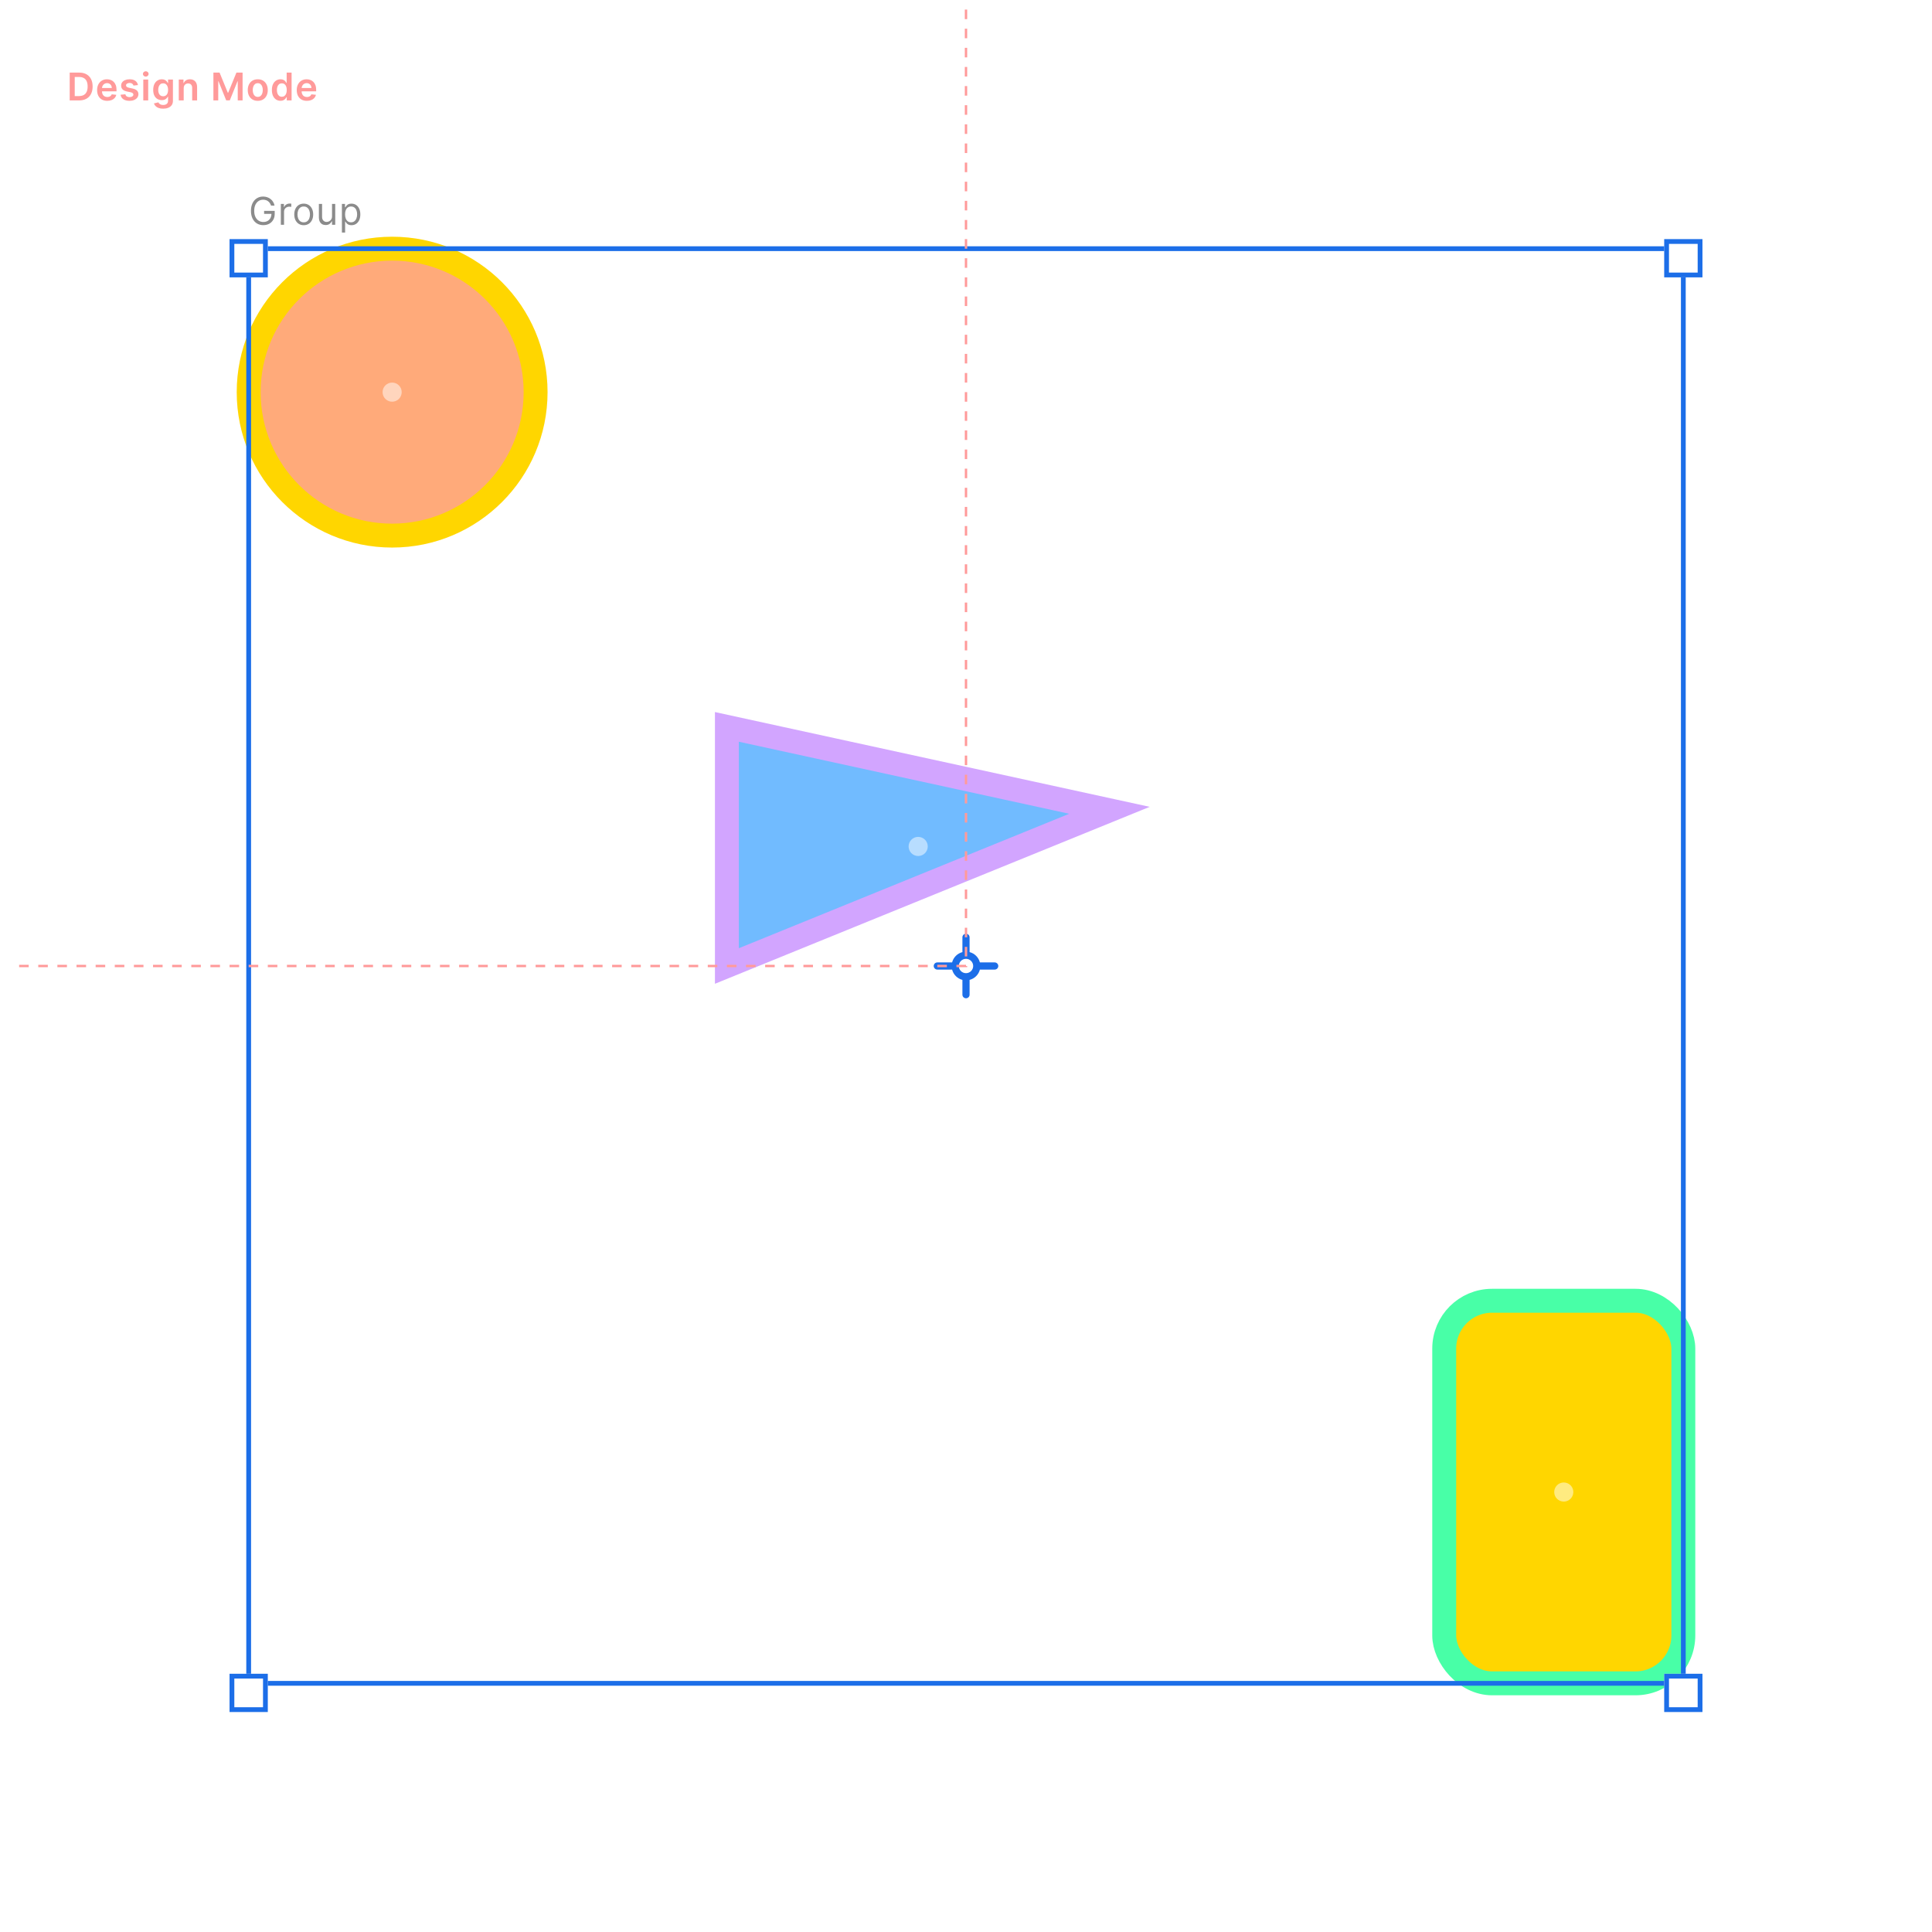 <svg width="404" height="404" viewBox="0 0 404 404" fill="none" xmlns="http://www.w3.org/2000/svg">
<g filter="url(#filter0_d_1_19709)">
<rect width="400" height="400" transform="translate(2 2)" fill="white"/>
<rect x="302" y="272" width="50" height="80" rx="10" fill="#FFD600" stroke="#48FFA7" stroke-width="5"/>
<path d="M152 202V152L232 169.442L152 202Z" fill="#71BBFF" stroke="#D2A5FF" stroke-width="5"/>
<circle cx="82" cy="82" r="30" fill="#FFAA7A" stroke="#FFD600" stroke-width="5"/>
<path d="M200.25 198.402V196C200.25 195.034 201.034 194.25 202 194.25C202.966 194.25 203.75 195.034 203.75 196V198.402C204.554 198.794 205.206 199.446 205.598 200.25H208C208.966 200.25 209.75 201.034 209.75 202C209.75 202.966 208.966 203.75 208 203.75H205.598C205.206 204.554 204.554 205.206 203.75 205.598V208C203.75 208.966 202.966 209.75 202 209.75C201.034 209.75 200.25 208.966 200.25 208V205.598C199.446 205.206 198.794 204.554 198.402 203.75H196C195.034 203.75 194.25 202.966 194.25 202C194.25 201.034 195.034 200.25 196 200.25H198.402C198.794 199.446 199.446 198.794 200.25 198.402Z" fill="white"/>
<path fill-rule="evenodd" clip-rule="evenodd" d="M202 195.25C202.414 195.25 202.75 195.586 202.75 196V199.095C203.804 199.366 204.634 200.196 204.905 201.25H208C208.414 201.25 208.75 201.586 208.75 202C208.75 202.414 208.414 202.75 208 202.75H204.905C204.634 203.804 203.804 204.634 202.75 204.905V208C202.75 208.414 202.414 208.75 202 208.75C201.586 208.75 201.25 208.414 201.25 208V204.905C200.196 204.634 199.366 203.804 199.095 202.75H196C195.586 202.75 195.25 202.414 195.25 202C195.25 201.586 195.586 201.25 196 201.25H199.095C199.366 200.196 200.196 199.366 201.25 199.095V196C201.25 195.586 201.586 195.25 202 195.25ZM203.5 202C203.5 202.828 202.828 203.5 202 203.5C201.172 203.5 200.5 202.828 200.5 202C200.5 201.172 201.172 200.5 202 200.5C202.828 200.5 203.5 201.172 203.5 202Z" fill="#1C6EE8"/>
<circle cx="192" cy="177" r="2" fill="white" fill-opacity="0.5"/>
<circle cx="327" cy="312" r="2" fill="white" fill-opacity="0.5"/>
<circle cx="82" cy="82" r="2" fill="white" fill-opacity="0.5"/>
<path d="M56.682 43C56.619 42.809 56.537 42.637 56.435 42.486C56.334 42.332 56.214 42.202 56.074 42.094C55.936 41.986 55.778 41.903 55.602 41.847C55.426 41.79 55.233 41.761 55.023 41.761C54.678 41.761 54.365 41.85 54.082 42.028C53.8 42.206 53.576 42.469 53.409 42.815C53.242 43.162 53.159 43.587 53.159 44.091C53.159 44.595 53.243 45.02 53.412 45.367C53.581 45.713 53.809 45.975 54.097 46.153C54.385 46.331 54.708 46.42 55.068 46.42C55.401 46.42 55.695 46.349 55.949 46.207C56.205 46.063 56.403 45.861 56.545 45.599C56.689 45.336 56.761 45.026 56.761 44.67L56.977 44.716H55.227V44.091H57.443V44.716C57.443 45.195 57.341 45.612 57.136 45.966C56.934 46.32 56.653 46.595 56.295 46.79C55.939 46.983 55.53 47.08 55.068 47.08C54.553 47.08 54.1 46.958 53.71 46.716C53.322 46.474 53.019 46.129 52.801 45.682C52.585 45.235 52.477 44.705 52.477 44.091C52.477 43.631 52.539 43.217 52.662 42.849C52.787 42.48 52.963 42.166 53.19 41.906C53.418 41.647 53.687 41.448 53.997 41.31C54.308 41.171 54.65 41.102 55.023 41.102C55.33 41.102 55.615 41.149 55.881 41.242C56.148 41.332 56.385 41.462 56.594 41.631C56.804 41.797 56.979 41.997 57.119 42.23C57.26 42.461 57.356 42.718 57.409 43H56.682ZM58.727 47V42.636H59.375V43.295H59.42C59.5 43.08 59.644 42.904 59.852 42.77C60.06 42.635 60.295 42.568 60.556 42.568C60.606 42.568 60.667 42.569 60.741 42.571C60.815 42.573 60.871 42.576 60.909 42.58V43.261C60.886 43.256 60.834 43.247 60.752 43.236C60.673 43.222 60.589 43.216 60.5 43.216C60.288 43.216 60.098 43.26 59.931 43.349C59.767 43.437 59.636 43.558 59.539 43.713C59.445 43.867 59.397 44.042 59.397 44.239V47H58.727ZM63.511 47.091C63.117 47.091 62.772 46.997 62.474 46.81C62.179 46.622 61.948 46.36 61.781 46.023C61.617 45.686 61.534 45.292 61.534 44.841C61.534 44.386 61.617 43.99 61.781 43.651C61.948 43.312 62.179 43.048 62.474 42.861C62.772 42.673 63.117 42.58 63.511 42.58C63.905 42.58 64.25 42.673 64.546 42.861C64.843 43.048 65.074 43.312 65.239 43.651C65.405 43.99 65.489 44.386 65.489 44.841C65.489 45.292 65.405 45.686 65.239 46.023C65.074 46.36 64.843 46.622 64.546 46.81C64.25 46.997 63.905 47.091 63.511 47.091ZM63.511 46.489C63.811 46.489 64.057 46.412 64.25 46.258C64.443 46.105 64.586 45.903 64.679 45.653C64.772 45.403 64.818 45.133 64.818 44.841C64.818 44.549 64.772 44.278 64.679 44.026C64.586 43.774 64.443 43.57 64.25 43.415C64.057 43.26 63.811 43.182 63.511 43.182C63.212 43.182 62.966 43.26 62.773 43.415C62.58 43.57 62.437 43.774 62.344 44.026C62.251 44.278 62.205 44.549 62.205 44.841C62.205 45.133 62.251 45.403 62.344 45.653C62.437 45.903 62.58 46.105 62.773 46.258C62.966 46.412 63.212 46.489 63.511 46.489ZM69.43 45.216V42.636H70.101V47H69.43V46.261H69.385C69.282 46.483 69.123 46.671 68.907 46.827C68.692 46.98 68.419 47.057 68.089 47.057C67.817 47.057 67.574 46.997 67.362 46.878C67.15 46.757 66.983 46.575 66.862 46.332C66.741 46.088 66.68 45.78 66.68 45.409V42.636H67.351V45.364C67.351 45.682 67.44 45.936 67.618 46.125C67.798 46.314 68.027 46.409 68.305 46.409C68.472 46.409 68.641 46.367 68.814 46.281C68.988 46.196 69.134 46.065 69.251 45.889C69.371 45.713 69.43 45.489 69.43 45.216ZM71.497 48.636V42.636H72.144V43.33H72.224C72.273 43.254 72.341 43.157 72.428 43.04C72.517 42.92 72.644 42.814 72.809 42.722C72.976 42.627 73.201 42.58 73.485 42.58C73.853 42.58 74.177 42.671 74.457 42.855C74.737 43.039 74.956 43.299 75.113 43.636C75.27 43.974 75.349 44.371 75.349 44.83C75.349 45.292 75.27 45.692 75.113 46.031C74.956 46.368 74.738 46.63 74.46 46.815C74.181 46.999 73.86 47.091 73.497 47.091C73.216 47.091 72.992 47.044 72.823 46.952C72.655 46.857 72.525 46.75 72.434 46.631C72.343 46.51 72.273 46.409 72.224 46.33H72.167V48.636H71.497ZM72.156 44.818C72.156 45.148 72.204 45.438 72.301 45.69C72.397 45.94 72.538 46.136 72.724 46.278C72.909 46.419 73.137 46.489 73.406 46.489C73.686 46.489 73.92 46.415 74.107 46.267C74.297 46.117 74.439 45.917 74.534 45.665C74.63 45.411 74.678 45.129 74.678 44.818C74.678 44.511 74.631 44.235 74.536 43.989C74.444 43.74 74.302 43.544 74.113 43.401C73.926 43.255 73.69 43.182 73.406 43.182C73.133 43.182 72.904 43.251 72.718 43.389C72.533 43.526 72.392 43.717 72.298 43.963C72.203 44.207 72.156 44.492 72.156 44.818Z" fill="#8B8B8B"/>
<rect x="52" y="52" width="300" height="300" stroke="#1C6EE8"/>
<g filter="url(#filter1_d_1_19709)">
<rect x="48" y="48" width="8" height="8" fill="white"/>
<rect x="48.5" y="48.5" width="7" height="7" stroke="#1C6EE8"/>
</g>
<g filter="url(#filter2_d_1_19709)">
<rect x="48" y="348" width="8" height="8" fill="white"/>
<rect x="48.5" y="348.5" width="7" height="7" stroke="#1C6EE8"/>
</g>
<g filter="url(#filter3_d_1_19709)">
<rect x="348" y="48" width="8" height="8" fill="white"/>
<rect x="348.5" y="48.5" width="7" height="7" stroke="#1C6EE8"/>
</g>
<g filter="url(#filter4_d_1_19709)">
<rect x="348" y="348" width="8" height="8" fill="white"/>
<rect x="348.5" y="348.5" width="7" height="7" stroke="#1C6EE8"/>
</g>
<path d="M202 2V202H2" stroke="#FF9A9A" stroke-width="0.5" stroke-dasharray="2 2"/>
<path d="M16.546 21H14.574V15.182H16.585C17.163 15.182 17.659 15.298 18.074 15.531C18.491 15.762 18.811 16.095 19.034 16.528C19.258 16.962 19.369 17.481 19.369 18.085C19.369 18.691 19.257 19.212 19.031 19.648C18.808 20.083 18.485 20.418 18.062 20.651C17.642 20.884 17.136 21 16.546 21ZM15.628 20.088H16.494C16.9 20.088 17.238 20.014 17.509 19.866C17.779 19.717 17.983 19.494 18.119 19.199C18.256 18.901 18.324 18.53 18.324 18.085C18.324 17.64 18.256 17.271 18.119 16.977C17.983 16.682 17.781 16.461 17.514 16.315C17.249 16.168 16.919 16.094 16.526 16.094H15.628V20.088ZM22.425 21.085C21.988 21.085 21.61 20.994 21.292 20.812C20.975 20.629 20.732 20.369 20.561 20.034C20.391 19.697 20.306 19.3 20.306 18.844C20.306 18.395 20.391 18.001 20.561 17.662C20.734 17.321 20.974 17.056 21.283 16.866C21.592 16.675 21.954 16.579 22.371 16.579C22.64 16.579 22.894 16.623 23.133 16.71C23.373 16.796 23.585 16.928 23.769 17.108C23.954 17.288 24.1 17.517 24.206 17.796C24.312 18.072 24.365 18.401 24.365 18.784V19.099H20.789V18.406H23.38C23.378 18.209 23.335 18.034 23.252 17.881C23.169 17.725 23.052 17.603 22.902 17.514C22.755 17.425 22.582 17.381 22.385 17.381C22.175 17.381 21.99 17.432 21.831 17.534C21.672 17.634 21.548 17.767 21.459 17.932C21.372 18.095 21.328 18.274 21.326 18.469V19.074C21.326 19.328 21.372 19.546 21.465 19.727C21.558 19.907 21.687 20.046 21.854 20.142C22.021 20.237 22.216 20.284 22.439 20.284C22.589 20.284 22.724 20.263 22.846 20.222C22.967 20.178 23.072 20.115 23.161 20.031C23.25 19.948 23.317 19.845 23.363 19.722L24.323 19.829C24.262 20.083 24.147 20.305 23.976 20.494C23.808 20.682 23.592 20.828 23.328 20.932C23.065 21.034 22.764 21.085 22.425 21.085ZM28.852 17.79L27.915 17.892C27.888 17.797 27.842 17.708 27.776 17.625C27.711 17.542 27.624 17.474 27.514 17.423C27.404 17.372 27.27 17.347 27.111 17.347C26.897 17.347 26.717 17.393 26.571 17.486C26.427 17.579 26.356 17.699 26.358 17.847C26.356 17.974 26.402 18.077 26.497 18.156C26.594 18.236 26.753 18.301 26.974 18.352L27.719 18.511C28.132 18.6 28.439 18.741 28.639 18.935C28.842 19.128 28.944 19.381 28.946 19.693C28.944 19.968 28.864 20.21 28.705 20.421C28.547 20.629 28.329 20.792 28.048 20.909C27.768 21.026 27.446 21.085 27.082 21.085C26.548 21.085 26.118 20.974 25.793 20.75C25.467 20.525 25.273 20.211 25.21 19.81L26.213 19.713C26.259 19.91 26.355 20.059 26.503 20.159C26.651 20.259 26.843 20.31 27.08 20.31C27.324 20.31 27.52 20.259 27.668 20.159C27.817 20.059 27.892 19.935 27.892 19.787C27.892 19.662 27.844 19.559 27.747 19.477C27.652 19.396 27.505 19.333 27.304 19.29L26.56 19.134C26.141 19.046 25.831 18.9 25.631 18.693C25.43 18.485 25.331 18.222 25.332 17.903C25.331 17.634 25.404 17.401 25.551 17.204C25.701 17.006 25.908 16.852 26.173 16.744C26.44 16.634 26.748 16.579 27.097 16.579C27.608 16.579 28.011 16.688 28.304 16.906C28.599 17.124 28.782 17.419 28.852 17.79ZM29.962 21V16.636H30.991V21H29.962ZM30.479 16.017C30.316 16.017 30.176 15.963 30.059 15.855C29.941 15.745 29.883 15.614 29.883 15.46C29.883 15.305 29.941 15.173 30.059 15.065C30.176 14.956 30.316 14.901 30.479 14.901C30.644 14.901 30.784 14.956 30.9 15.065C31.017 15.173 31.076 15.305 31.076 15.46C31.076 15.614 31.017 15.745 30.9 15.855C30.784 15.963 30.644 16.017 30.479 16.017ZM34.114 22.727C33.744 22.727 33.427 22.677 33.162 22.577C32.897 22.478 32.684 22.346 32.523 22.179C32.362 22.012 32.25 21.828 32.188 21.625L33.114 21.401C33.155 21.486 33.216 21.57 33.296 21.653C33.375 21.739 33.482 21.809 33.617 21.864C33.753 21.921 33.924 21.949 34.131 21.949C34.422 21.949 34.664 21.878 34.855 21.736C35.047 21.596 35.142 21.365 35.142 21.043V20.216H35.091C35.038 20.322 34.96 20.431 34.858 20.543C34.758 20.654 34.624 20.748 34.458 20.824C34.293 20.9 34.085 20.938 33.835 20.938C33.5 20.938 33.196 20.859 32.923 20.702C32.653 20.543 32.437 20.306 32.276 19.991C32.117 19.675 32.037 19.279 32.037 18.804C32.037 18.325 32.117 17.921 32.276 17.591C32.437 17.259 32.654 17.009 32.926 16.838C33.199 16.666 33.503 16.579 33.838 16.579C34.094 16.579 34.304 16.623 34.469 16.71C34.636 16.796 34.768 16.899 34.867 17.02C34.965 17.139 35.04 17.252 35.091 17.358H35.148V16.636H36.162V21.071C36.162 21.444 36.073 21.753 35.895 21.997C35.717 22.241 35.474 22.424 35.165 22.546C34.856 22.667 34.506 22.727 34.114 22.727ZM34.122 20.131C34.34 20.131 34.526 20.078 34.679 19.972C34.833 19.866 34.949 19.713 35.029 19.514C35.108 19.315 35.148 19.077 35.148 18.798C35.148 18.524 35.108 18.283 35.029 18.077C34.951 17.87 34.835 17.71 34.682 17.597C34.53 17.481 34.344 17.423 34.122 17.423C33.893 17.423 33.702 17.483 33.548 17.602C33.395 17.722 33.279 17.885 33.202 18.094C33.124 18.3 33.085 18.535 33.085 18.798C33.085 19.065 33.124 19.299 33.202 19.5C33.281 19.699 33.398 19.854 33.551 19.966C33.707 20.076 33.897 20.131 34.122 20.131ZM38.412 18.443V21H37.384V16.636H38.367V17.378H38.418C38.519 17.134 38.678 16.939 38.898 16.796C39.12 16.651 39.394 16.579 39.719 16.579C40.02 16.579 40.283 16.644 40.506 16.773C40.732 16.901 40.906 17.088 41.029 17.332C41.154 17.577 41.215 17.873 41.214 18.222V21H40.185V18.381C40.185 18.089 40.109 17.861 39.958 17.696C39.808 17.531 39.601 17.449 39.336 17.449C39.156 17.449 38.996 17.489 38.856 17.568C38.717 17.646 38.608 17.759 38.529 17.906C38.451 18.054 38.412 18.233 38.412 18.443ZM44.625 15.182H45.915L47.642 19.398H47.71L49.437 15.182H50.727V21H49.716V17.003H49.662L48.054 20.983H47.298L45.69 16.994H45.636V21H44.625V15.182ZM53.901 21.085C53.475 21.085 53.105 20.991 52.793 20.804C52.48 20.616 52.238 20.354 52.066 20.017C51.895 19.68 51.81 19.286 51.81 18.835C51.81 18.384 51.895 17.99 52.066 17.651C52.238 17.312 52.48 17.048 52.793 16.861C53.105 16.673 53.475 16.579 53.901 16.579C54.327 16.579 54.696 16.673 55.009 16.861C55.321 17.048 55.563 17.312 55.733 17.651C55.906 17.99 55.992 18.384 55.992 18.835C55.992 19.286 55.906 19.68 55.733 20.017C55.563 20.354 55.321 20.616 55.009 20.804C54.696 20.991 54.327 21.085 53.901 21.085ZM53.907 20.261C54.138 20.261 54.331 20.198 54.486 20.071C54.641 19.942 54.757 19.77 54.833 19.554C54.91 19.338 54.949 19.098 54.949 18.832C54.949 18.565 54.91 18.324 54.833 18.108C54.757 17.89 54.641 17.717 54.486 17.588C54.331 17.459 54.138 17.395 53.907 17.395C53.67 17.395 53.473 17.459 53.316 17.588C53.16 17.717 53.044 17.89 52.966 18.108C52.89 18.324 52.852 18.565 52.852 18.832C52.852 19.098 52.89 19.338 52.966 19.554C53.044 19.77 53.16 19.942 53.316 20.071C53.473 20.198 53.67 20.261 53.907 20.261ZM58.652 21.077C58.309 21.077 58.002 20.989 57.731 20.812C57.461 20.636 57.247 20.381 57.089 20.046C56.932 19.71 56.854 19.303 56.854 18.824C56.854 18.339 56.933 17.93 57.092 17.597C57.253 17.261 57.47 17.009 57.743 16.838C58.016 16.666 58.319 16.579 58.655 16.579C58.91 16.579 59.121 16.623 59.285 16.71C59.45 16.796 59.581 16.899 59.678 17.02C59.774 17.139 59.849 17.252 59.902 17.358H59.944V15.182H60.976V21H59.964V20.312H59.902C59.849 20.419 59.772 20.531 59.672 20.651C59.571 20.768 59.439 20.868 59.274 20.952C59.109 21.035 58.902 21.077 58.652 21.077ZM58.939 20.233C59.157 20.233 59.342 20.174 59.496 20.057C59.649 19.938 59.766 19.772 59.845 19.56C59.925 19.348 59.964 19.1 59.964 18.818C59.964 18.536 59.925 18.291 59.845 18.082C59.767 17.874 59.652 17.712 59.498 17.597C59.347 17.481 59.16 17.423 58.939 17.423C58.71 17.423 58.518 17.483 58.365 17.602C58.212 17.722 58.096 17.886 58.018 18.097C57.941 18.307 57.902 18.547 57.902 18.818C57.902 19.091 57.941 19.334 58.018 19.548C58.098 19.76 58.214 19.928 58.368 20.051C58.523 20.172 58.714 20.233 58.939 20.233ZM64.171 21.085C63.734 21.085 63.356 20.994 63.038 20.812C62.722 20.629 62.478 20.369 62.308 20.034C62.137 19.697 62.052 19.3 62.052 18.844C62.052 18.395 62.137 18.001 62.308 17.662C62.48 17.321 62.721 17.056 63.029 16.866C63.338 16.675 63.701 16.579 64.118 16.579C64.386 16.579 64.64 16.623 64.879 16.71C65.119 16.796 65.332 16.928 65.515 17.108C65.701 17.288 65.847 17.517 65.953 17.796C66.059 18.072 66.112 18.401 66.112 18.784V19.099H62.535V18.406H65.126C65.124 18.209 65.082 18.034 64.998 17.881C64.915 17.725 64.798 17.603 64.649 17.514C64.501 17.425 64.329 17.381 64.132 17.381C63.922 17.381 63.737 17.432 63.578 17.534C63.419 17.634 63.295 17.767 63.206 17.932C63.118 18.095 63.074 18.274 63.072 18.469V19.074C63.072 19.328 63.118 19.546 63.211 19.727C63.304 19.907 63.434 20.046 63.6 20.142C63.767 20.237 63.962 20.284 64.186 20.284C64.335 20.284 64.471 20.263 64.592 20.222C64.713 20.178 64.818 20.115 64.907 20.031C64.996 19.948 65.064 19.845 65.109 19.722L66.069 19.829C66.009 20.083 65.893 20.305 65.723 20.494C65.554 20.682 65.338 20.828 65.075 20.932C64.812 21.034 64.51 21.085 64.171 21.085Z" fill="#FF9A9A"/>
</g>
<defs>
<filter id="filter0_d_1_19709" x="0" y="0" width="404" height="404" filterUnits="userSpaceOnUse" color-interpolation-filters="sRGB">
<feFlood flood-opacity="0" result="BackgroundImageFix"/>
<feColorMatrix in="SourceAlpha" type="matrix" values="0 0 0 0 0 0 0 0 0 0 0 0 0 0 0 0 0 0 127 0" result="hardAlpha"/>
<feOffset/>
<feGaussianBlur stdDeviation="1"/>
<feColorMatrix type="matrix" values="0 0 0 0 0 0 0 0 0 0 0 0 0 0 0 0 0 0 0.3 0"/>
<feBlend mode="normal" in2="BackgroundImageFix" result="effect1_dropShadow_1_19709"/>
<feBlend mode="normal" in="SourceGraphic" in2="effect1_dropShadow_1_19709" result="shape"/>
</filter>
<filter id="filter1_d_1_19709" x="44" y="46" width="16" height="16" filterUnits="userSpaceOnUse" color-interpolation-filters="sRGB">
<feFlood flood-opacity="0" result="BackgroundImageFix"/>
<feColorMatrix in="SourceAlpha" type="matrix" values="0 0 0 0 0 0 0 0 0 0 0 0 0 0 0 0 0 0 127 0" result="hardAlpha"/>
<feOffset dy="2"/>
<feGaussianBlur stdDeviation="2"/>
<feColorMatrix type="matrix" values="0 0 0 0 0 0 0 0 0 0 0 0 0 0 0 0 0 0 0.45 0"/>
<feBlend mode="normal" in2="BackgroundImageFix" result="effect1_dropShadow_1_19709"/>
<feBlend mode="normal" in="SourceGraphic" in2="effect1_dropShadow_1_19709" result="shape"/>
</filter>
<filter id="filter2_d_1_19709" x="44" y="346" width="16" height="16" filterUnits="userSpaceOnUse" color-interpolation-filters="sRGB">
<feFlood flood-opacity="0" result="BackgroundImageFix"/>
<feColorMatrix in="SourceAlpha" type="matrix" values="0 0 0 0 0 0 0 0 0 0 0 0 0 0 0 0 0 0 127 0" result="hardAlpha"/>
<feOffset dy="2"/>
<feGaussianBlur stdDeviation="2"/>
<feColorMatrix type="matrix" values="0 0 0 0 0 0 0 0 0 0 0 0 0 0 0 0 0 0 0.45 0"/>
<feBlend mode="normal" in2="BackgroundImageFix" result="effect1_dropShadow_1_19709"/>
<feBlend mode="normal" in="SourceGraphic" in2="effect1_dropShadow_1_19709" result="shape"/>
</filter>
<filter id="filter3_d_1_19709" x="344" y="46" width="16" height="16" filterUnits="userSpaceOnUse" color-interpolation-filters="sRGB">
<feFlood flood-opacity="0" result="BackgroundImageFix"/>
<feColorMatrix in="SourceAlpha" type="matrix" values="0 0 0 0 0 0 0 0 0 0 0 0 0 0 0 0 0 0 127 0" result="hardAlpha"/>
<feOffset dy="2"/>
<feGaussianBlur stdDeviation="2"/>
<feColorMatrix type="matrix" values="0 0 0 0 0 0 0 0 0 0 0 0 0 0 0 0 0 0 0.45 0"/>
<feBlend mode="normal" in2="BackgroundImageFix" result="effect1_dropShadow_1_19709"/>
<feBlend mode="normal" in="SourceGraphic" in2="effect1_dropShadow_1_19709" result="shape"/>
</filter>
<filter id="filter4_d_1_19709" x="344" y="346" width="16" height="16" filterUnits="userSpaceOnUse" color-interpolation-filters="sRGB">
<feFlood flood-opacity="0" result="BackgroundImageFix"/>
<feColorMatrix in="SourceAlpha" type="matrix" values="0 0 0 0 0 0 0 0 0 0 0 0 0 0 0 0 0 0 127 0" result="hardAlpha"/>
<feOffset dy="2"/>
<feGaussianBlur stdDeviation="2"/>
<feColorMatrix type="matrix" values="0 0 0 0 0 0 0 0 0 0 0 0 0 0 0 0 0 0 0.45 0"/>
<feBlend mode="normal" in2="BackgroundImageFix" result="effect1_dropShadow_1_19709"/>
<feBlend mode="normal" in="SourceGraphic" in2="effect1_dropShadow_1_19709" result="shape"/>
</filter>
</defs>
</svg>
